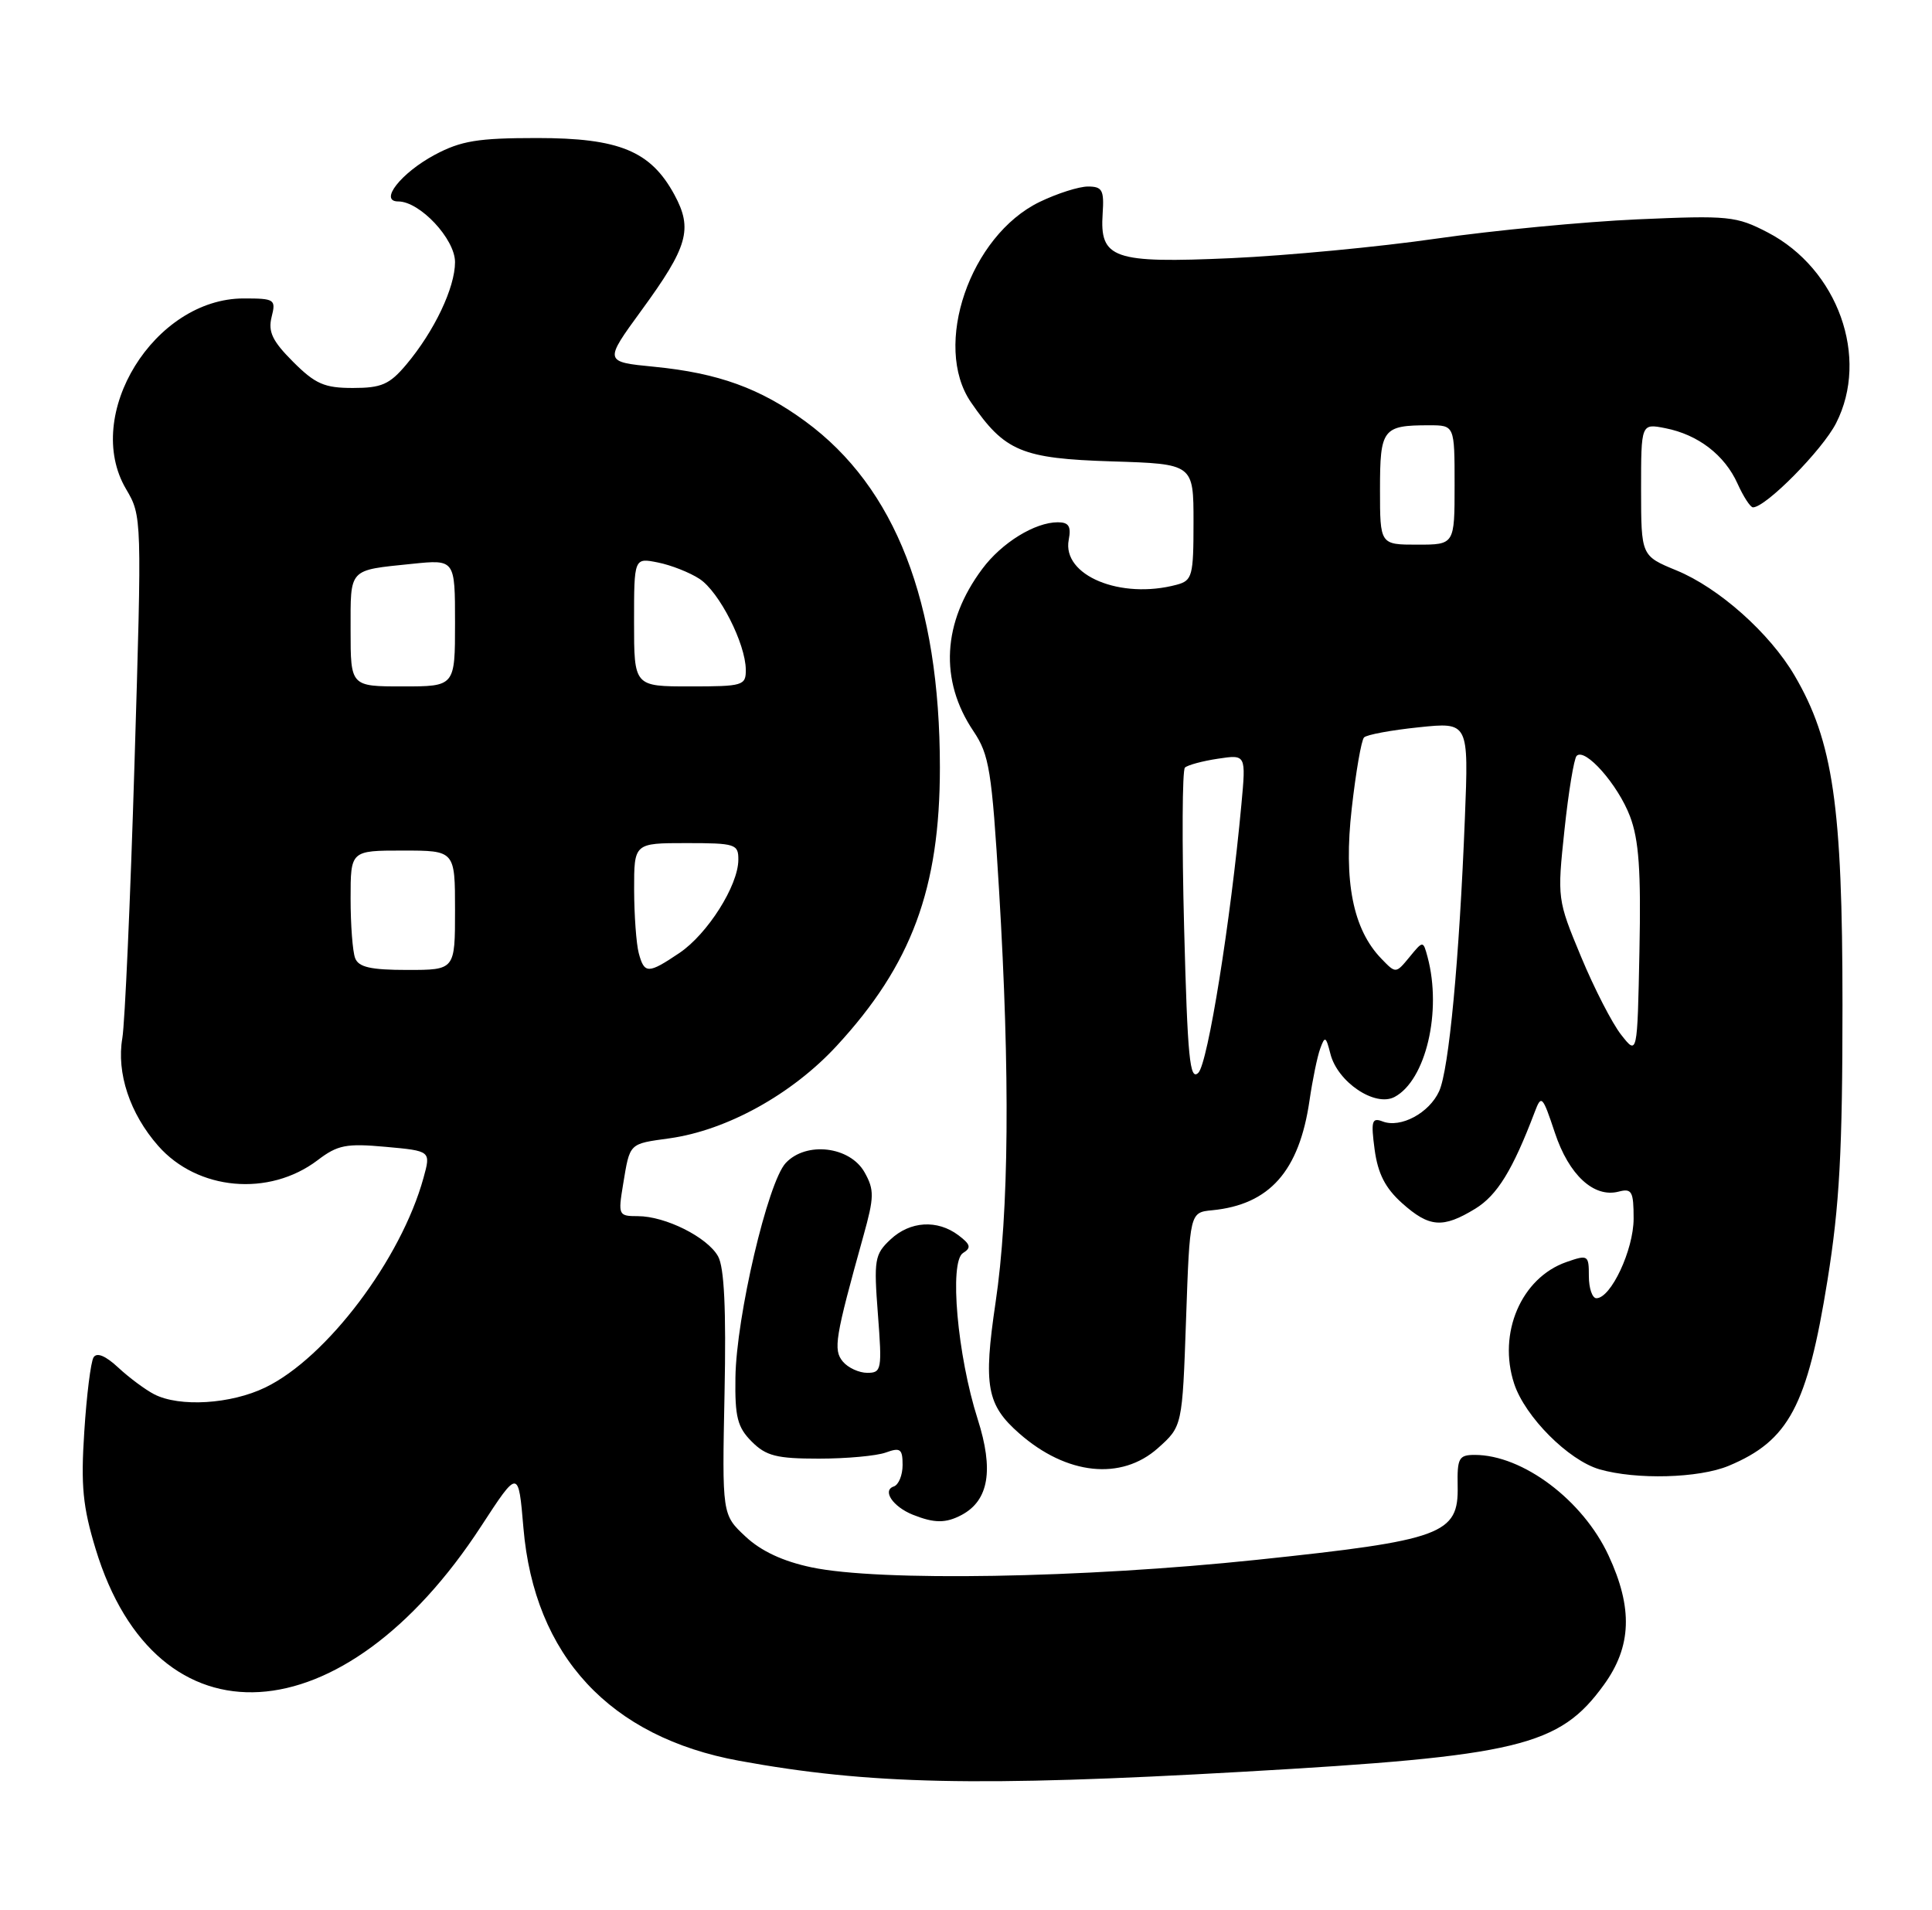 <?xml version="1.0" encoding="UTF-8" standalone="no"?>
<!DOCTYPE svg PUBLIC "-//W3C//DTD SVG 1.1//EN" "http://www.w3.org/Graphics/SVG/1.1/DTD/svg11.dtd" >
<svg xmlns="http://www.w3.org/2000/svg" xmlns:xlink="http://www.w3.org/1999/xlink" version="1.1" viewBox="0 0 259 256">
 <g >
 <path fill="currentColor"
d=" M 166.59 237.47 C 203.60 235.37 209.04 234.07 215.01 225.82 C 218.74 220.68 218.92 215.52 215.63 208.46 C 212.18 201.05 204.12 195.00 197.70 195.00 C 195.57 195.00 195.34 195.43 195.41 199.17 C 195.55 205.64 193.39 206.44 168.50 209.06 C 145.12 211.52 117.91 211.99 108.79 210.07 C 104.98 209.27 102.03 207.90 99.94 205.94 C 96.80 203.01 96.80 203.01 97.13 186.75 C 97.36 175.46 97.09 169.85 96.26 168.38 C 94.82 165.81 89.19 163.00 85.51 163.00 C 82.91 163.00 82.85 162.87 83.53 158.75 C 84.46 153.14 84.27 153.33 89.74 152.57 C 97.43 151.50 106.17 146.67 112.16 140.18 C 122.21 129.30 126.00 119.08 126.00 102.88 C 126.00 80.70 120.03 65.33 107.98 56.49 C 101.93 52.05 96.28 50.00 87.73 49.16 C 80.96 48.50 80.96 48.50 86.00 41.59 C 92.23 33.06 92.90 30.70 90.41 26.10 C 87.23 20.24 83.02 18.50 72.00 18.50 C 64.06 18.50 61.81 18.87 58.28 20.75 C 53.75 23.18 50.75 27.00 53.39 27.00 C 56.29 27.00 61.00 32.03 61.00 35.13 C 61.00 38.56 58.22 44.40 54.46 48.87 C 52.22 51.53 51.14 52.00 47.31 52.00 C 43.49 52.00 42.27 51.47 39.29 48.49 C 36.52 45.72 35.92 44.47 36.41 42.49 C 37.01 40.12 36.83 40.00 32.67 40.00 C 20.69 40.00 11.04 55.62 16.90 65.55 C 19.03 69.16 19.03 69.35 18.03 102.34 C 17.48 120.58 16.74 137.14 16.40 139.14 C 15.60 143.81 17.41 149.26 21.20 153.57 C 26.47 159.57 36.07 160.44 42.58 155.50 C 45.27 153.45 46.42 153.23 51.71 153.71 C 57.77 154.26 57.77 154.26 56.77 157.88 C 53.77 168.77 43.79 181.99 35.57 185.96 C 30.95 188.20 24.08 188.62 20.68 186.88 C 19.48 186.26 17.31 184.65 15.86 183.30 C 14.15 181.71 12.98 181.22 12.54 181.93 C 12.17 182.53 11.61 187.00 11.30 191.87 C 10.82 199.15 11.10 201.95 12.82 207.61 C 20.97 234.42 46.01 232.94 64.50 204.56 C 69.50 196.89 69.50 196.89 70.17 204.79 C 71.63 221.92 81.74 232.83 99.11 236.00 C 116.47 239.17 131.06 239.49 166.59 237.47 Z  M 128.93 203.04 C 132.56 201.09 133.24 197.02 131.07 190.22 C 128.34 181.68 127.23 169.10 129.10 167.94 C 130.23 167.24 130.12 166.80 128.50 165.57 C 125.66 163.43 122.00 163.65 119.36 166.14 C 117.25 168.12 117.13 168.84 117.69 176.14 C 118.26 183.57 118.18 184.00 116.27 184.00 C 115.16 184.00 113.68 183.32 112.99 182.49 C 111.68 180.91 111.94 179.32 115.75 165.64 C 117.20 160.44 117.22 159.48 115.91 157.14 C 113.96 153.64 108.07 152.94 105.33 155.88 C 102.93 158.45 98.70 176.48 98.59 184.63 C 98.51 189.92 98.86 191.30 100.78 193.22 C 102.70 195.14 104.11 195.50 109.78 195.50 C 113.47 195.50 117.51 195.13 118.75 194.68 C 120.70 193.97 121.00 194.20 121.00 196.35 C 121.00 197.72 120.47 199.01 119.82 199.23 C 118.23 199.76 119.69 201.93 122.35 203.01 C 125.25 204.17 126.79 204.18 128.93 203.04 Z  M 231.75 196.46 C 239.81 193.09 242.28 188.45 244.99 171.58 C 246.61 161.49 247.00 154.26 247.00 134.68 C 247.00 108.02 245.74 99.34 240.57 90.53 C 237.24 84.85 230.42 78.78 224.74 76.45 C 220.01 74.50 220.01 74.50 220.00 65.63 C 220.00 56.75 220.00 56.75 223.25 57.39 C 227.64 58.25 231.20 60.98 232.93 64.82 C 233.72 66.57 234.65 68.00 235.00 68.00 C 236.72 68.00 244.31 60.31 246.14 56.72 C 250.64 47.91 246.39 36.06 236.99 31.16 C 232.75 28.96 231.77 28.86 219.50 29.40 C 212.35 29.72 200.23 30.88 192.57 31.98 C 184.91 33.09 172.53 34.26 165.07 34.60 C 149.21 35.31 147.41 34.68 147.82 28.61 C 148.03 25.48 147.77 25.00 145.85 25.00 C 144.63 25.00 141.72 25.93 139.38 27.06 C 130.03 31.58 124.97 46.34 130.16 53.91 C 134.69 60.51 136.96 61.46 149.07 61.84 C 160.00 62.18 160.00 62.18 160.00 69.97 C 160.00 77.21 159.84 77.81 157.75 78.37 C 150.22 80.39 142.36 77.12 143.27 72.36 C 143.62 70.55 143.28 70.00 141.81 70.00 C 138.74 70.00 134.29 72.74 131.68 76.25 C 126.34 83.40 125.91 91.19 130.50 98.00 C 132.62 101.16 132.96 103.25 133.93 119.28 C 135.42 144.04 135.27 162.45 133.46 174.60 C 131.81 185.74 132.27 188.29 136.65 192.13 C 142.99 197.70 150.32 198.47 155.23 194.09 C 158.50 191.17 158.50 191.17 159.00 176.84 C 159.50 162.50 159.50 162.50 162.50 162.21 C 170.19 161.46 174.17 156.98 175.55 147.50 C 175.95 144.75 176.59 141.63 176.98 140.56 C 177.61 138.81 177.75 138.88 178.35 141.24 C 179.30 145.03 184.35 148.42 186.96 147.02 C 191.15 144.78 193.32 135.54 191.38 128.28 C 190.78 126.05 190.78 126.05 188.95 128.28 C 187.12 130.50 187.12 130.50 185.19 128.50 C 181.37 124.56 180.10 118.13 181.21 108.37 C 181.76 103.49 182.50 99.20 182.86 98.84 C 183.21 98.47 186.51 97.86 190.19 97.48 C 196.89 96.78 196.89 96.78 196.38 109.64 C 195.63 128.64 194.24 143.38 192.93 146.25 C 191.60 149.18 187.77 151.23 185.36 150.31 C 183.91 149.75 183.77 150.24 184.28 154.08 C 184.72 157.31 185.71 159.24 187.95 161.25 C 191.61 164.52 193.41 164.66 197.76 162.01 C 200.72 160.20 202.79 156.82 205.75 149.02 C 206.63 146.69 206.79 146.85 208.44 151.81 C 210.32 157.49 213.68 160.58 217.00 159.71 C 218.76 159.25 219.00 159.68 219.00 163.34 C 218.99 167.52 215.96 174.00 214.01 174.00 C 213.46 174.00 213.00 172.67 213.00 171.05 C 213.00 168.21 212.89 168.14 209.99 169.15 C 203.94 171.26 200.75 178.69 202.99 185.47 C 204.45 189.89 210.26 195.72 214.42 196.93 C 219.34 198.35 227.75 198.13 231.75 196.46 Z  M 47.61 128.42 C 47.27 127.55 47.00 123.95 47.00 120.42 C 47.00 114.00 47.00 114.00 54.00 114.00 C 61.00 114.00 61.00 114.00 61.00 122.00 C 61.00 130.00 61.00 130.00 54.61 130.00 C 49.70 130.00 48.07 129.63 47.61 128.42 Z  M 85.63 127.75 C 85.30 126.51 85.02 122.69 85.01 119.25 C 85.00 113.00 85.00 113.00 92.00 113.00 C 98.60 113.00 99.00 113.13 98.98 115.25 C 98.96 118.70 94.85 125.18 91.09 127.72 C 86.89 130.55 86.38 130.55 85.63 127.75 Z  M 47.00 84.47 C 47.00 76.07 46.64 76.46 55.25 75.57 C 61.00 74.98 61.00 74.98 61.00 83.49 C 61.00 92.00 61.00 92.00 54.00 92.00 C 47.00 92.00 47.00 92.00 47.00 84.47 Z  M 85.00 83.38 C 85.00 74.75 85.00 74.75 88.20 75.39 C 89.96 75.74 92.47 76.73 93.78 77.59 C 96.42 79.32 99.94 86.24 99.98 89.75 C 100.00 91.89 99.62 92.00 92.50 92.00 C 85.00 92.00 85.00 92.00 85.00 83.38 Z  M 158.74 124.32 C 158.44 112.87 158.49 103.22 158.85 102.88 C 159.21 102.54 161.20 102.00 163.27 101.69 C 167.04 101.12 167.04 101.12 166.42 107.81 C 164.97 123.53 161.92 142.51 160.65 143.78 C 159.50 144.92 159.20 141.85 158.74 124.32 Z  M 217.33 138.69 C 216.13 137.17 213.71 132.46 211.95 128.22 C 208.77 120.58 208.75 120.43 209.73 111.23 C 210.27 106.13 211.01 101.66 211.36 101.31 C 212.49 100.17 216.89 105.15 218.51 109.40 C 219.71 112.56 220.00 116.69 219.78 127.48 C 219.50 141.46 219.50 141.46 217.33 138.69 Z  M 185.00 65.61 C 185.00 57.47 185.36 57.00 191.58 57.00 C 195.00 57.00 195.00 57.00 195.00 65.00 C 195.00 73.00 195.00 73.00 190.00 73.00 C 185.00 73.00 185.00 73.00 185.00 65.61 Z "/>
</g>
</svg>